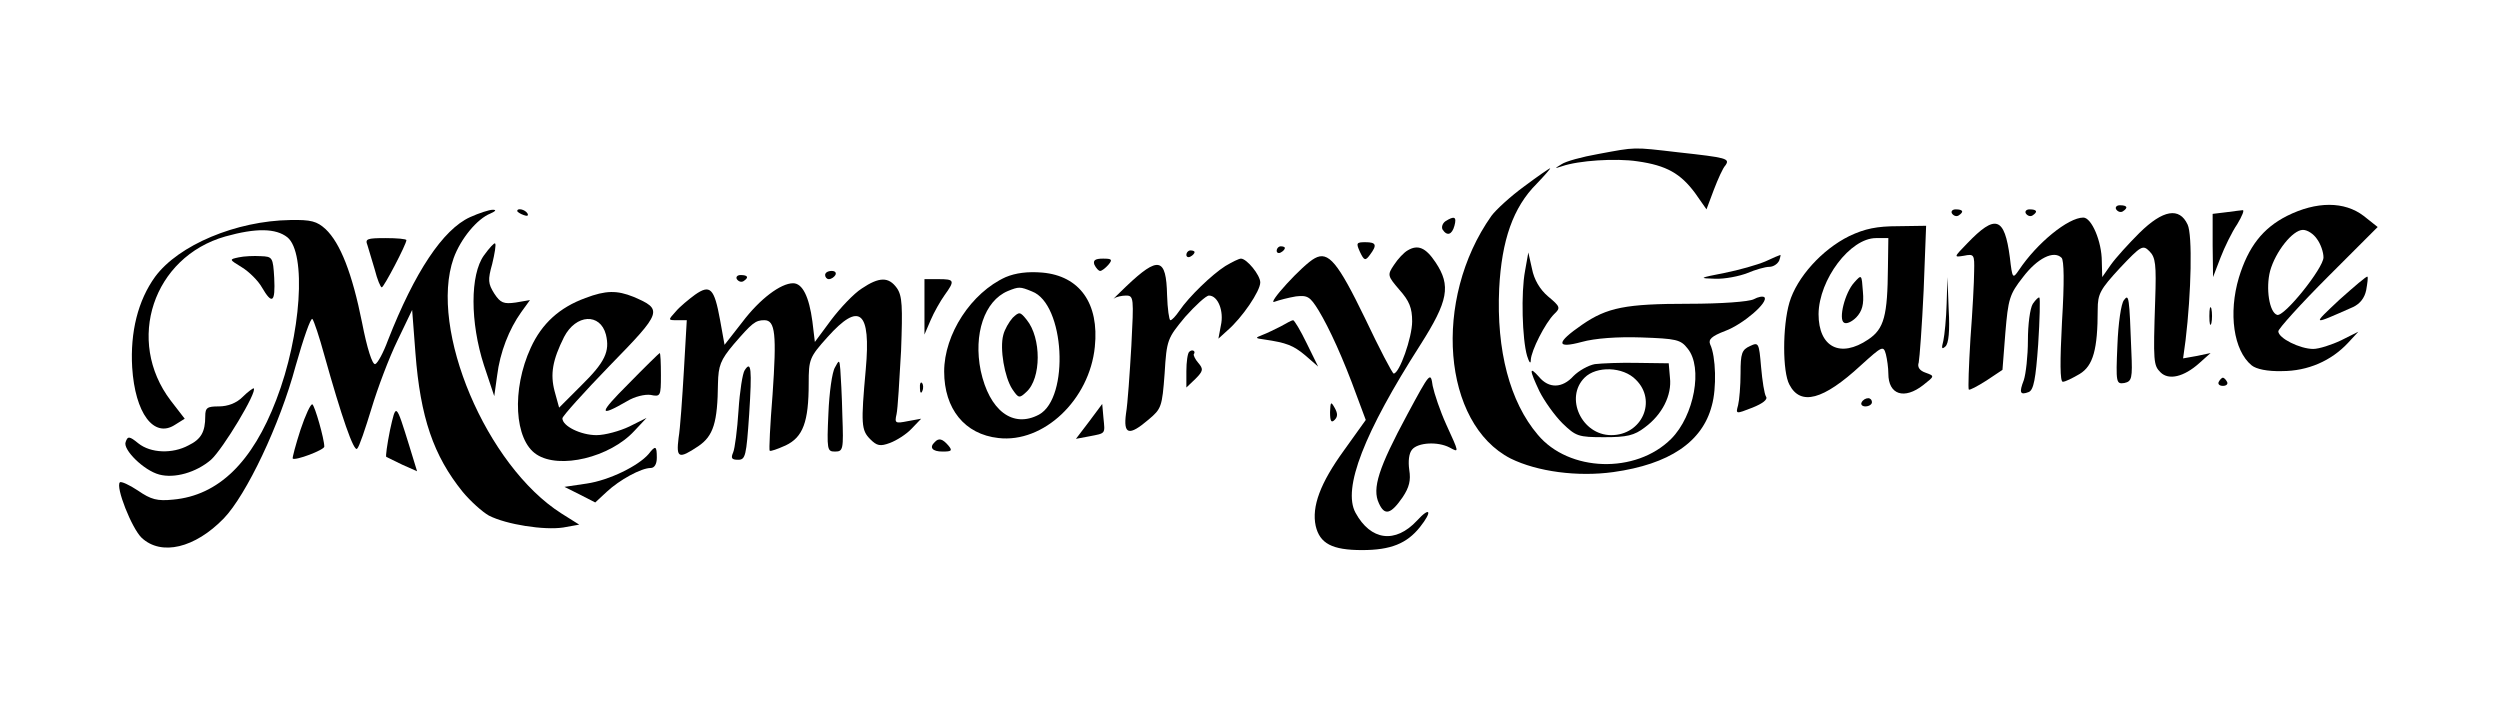<?xml version="1.0" standalone="no"?>
<!DOCTYPE svg PUBLIC "-//W3C//DTD SVG 20010904//EN"
 "http://www.w3.org/TR/2001/REC-SVG-20010904/DTD/svg10.dtd">
<svg version="1.0" xmlns="http://www.w3.org/2000/svg"
 width="609pt" height="177pt" viewBox="0 0 609 177"
 preserveAspectRatio="xMidYMid meet">

<g transform="translate(0,177) scale(0.1,-0.1)"
fill="#000000" stroke="none">
<path d="M3894 1395 c-40 -7 -80 -18 -90 -25 -18 -11 -18 -11 1 -5 40 14 131
20 184 12 71 -10 105 -30 140 -77 l28 -40 18 48 c10 26 22 53 28 59 12 17 3
19 -115 32 -112 13 -102 13 -194 -4z"/>
<path d="M3713 1316 c-33 -24 -69 -57 -80 -72 -144 -204 -119 -506 47 -591 65
-32 163 -45 250 -33 136 19 217 73 240 162 12 42 10 120 -4 149 -5 12 3 20 37
33 43 16 106 70 95 82 -4 3 -15 1 -26 -5 -12 -6 -79 -11 -159 -11 -153 0 -198
-9 -259 -51 -64 -44 -64 -59 -1 -42 32 9 88 13 145 11 85 -3 96 -5 113 -27 38
-46 16 -164 -40 -220 -86 -86 -249 -81 -325 10 -68 80 -101 205 -94 356 6 118
34 198 91 255 20 21 35 38 33 38 -2 0 -31 -20 -63 -44z"/>
<path d="M5155 1260 c4 -6 11 -8 16 -5 14 9 11 15 -7 15 -8 0 -12 -5 -9 -10z"/>
<path d="M5571 1244 c-59 -30 -94 -75 -117 -150 -26 -87 -13 -178 31 -214 11
-9 38 -15 74 -14 63 0 120 25 161 69 l25 27 -42 -21 c-23 -11 -54 -21 -68 -21
-32 0 -85 26 -85 43 0 6 54 66 121 133 l121 121 -34 27 c-47 36 -115 36 -187
0z m73 -56 c9 -12 16 -32 16 -45 0 -26 -96 -146 -113 -140 -19 6 -28 65 -17
107 13 47 55 100 80 100 11 0 26 -10 34 -22z"/>
<path d="M1145 1241 c-66 -30 -135 -134 -200 -300 -11 -30 -25 -56 -31 -58 -7
-2 -20 39 -32 101 -24 120 -53 194 -89 228 -21 19 -35 23 -86 22 -132 -2 -272
-61 -329 -138 -42 -58 -61 -135 -56 -221 7 -112 53 -173 104 -140 l24 15 -34
44 c-111 146 -43 350 133 400 75 21 123 20 151 -2 47 -38 34 -238 -27 -396
-58 -152 -141 -233 -251 -243 -39 -4 -54 0 -86 22 -21 14 -41 23 -44 20 -11
-11 29 -112 53 -135 48 -45 130 -25 200 47 55 57 137 229 175 371 19 67 37
119 41 115 4 -5 17 -44 29 -88 42 -150 72 -237 80 -228 5 4 20 49 35 98 15 50
43 124 63 165 l36 75 8 -105 c12 -157 44 -250 115 -338 19 -23 48 -49 64 -58
43 -22 135 -36 181 -29 l39 7 -43 27 c-183 116 -324 449 -263 622 17 47 57 96
90 109 13 6 15 9 5 9 -8 0 -33 -8 -55 -18z"/>
<path d="M1260 1256 c0 -2 7 -7 16 -10 8 -3 12 -2 9 4 -6 10 -25 14 -25 6z"/>
<path d="M4755 1250 c4 -6 11 -8 16 -5 14 9 11 15 -7 15 -8 0 -12 -5 -9 -10z"/>
<path d="M4935 1250 c4 -6 11 -8 16 -5 14 9 11 15 -7 15 -8 0 -12 -5 -9 -10z"/>
<path d="M5423 1253 l-33 -4 0 -77 1 -77 18 47 c10 26 28 63 41 82 12 20 18
35 13 34 -4 0 -23 -3 -40 -5z"/>
<path d="M5212 1203 c-27 -27 -58 -61 -70 -78 l-21 -30 -1 38 c0 49 -25 107
-45 107 -37 0 -113 -62 -157 -128 -15 -22 -16 -21 -22 31 -13 99 -35 106 -104
34 -33 -34 -33 -34 -8 -30 25 5 26 3 25 -38 0 -24 -4 -98 -9 -164 -4 -66 -6
-122 -4 -124 2 -2 21 8 43 22 l39 26 7 90 c7 83 10 94 43 136 35 46 75 66 94
47 6 -6 7 -59 1 -156 -5 -96 -5 -146 2 -146 6 0 24 9 41 19 33 20 44 60 44
157 0 38 6 49 54 101 52 55 56 57 72 41 15 -15 17 -32 14 -120 -5 -150 -4
-158 13 -175 20 -20 57 -11 94 22 l28 25 -33 -7 -34 -6 6 44 c14 116 17 257 5
282 -20 43 -60 36 -117 -20z"/>
<path d="M3521 1231 c-7 -5 -10 -14 -7 -20 11 -17 23 -13 29 9 6 22 0 25 -22
11z"/>
<path d="M4505 1195 c-67 -33 -128 -101 -146 -162 -17 -58 -17 -169 0 -200 27
-52 82 -38 174 47 52 47 55 49 61 27 3 -12 6 -33 6 -47 0 -52 39 -64 85 -28
28 22 28 22 6 30 -15 5 -21 14 -17 25 2 10 8 89 12 176 l6 157 -68 -1 c-52 0
-81 -6 -119 -24z m94 -77 c-1 -117 -9 -149 -48 -175 -68 -46 -121 -19 -121 62
1 84 77 185 140 185 l30 0 -1 -72z"/>
<path d="M4517 1082 c-23 -25 -39 -90 -25 -98 6 -4 19 2 30 13 14 15 19 31 16
63 -3 42 -3 42 -21 22z"/>
<path d="M895 1173 c3 -10 11 -37 18 -60 6 -24 14 -43 17 -43 5 0 60 105 60
115 0 3 -23 5 -51 5 -45 0 -50 -2 -44 -17z"/>
<path d="M1179 1148 c-34 -47 -34 -163 0 -268 l25 -75 7 50 c7 57 29 113 59
155 l21 29 -35 -6 c-29 -4 -37 -1 -52 22 -15 24 -16 33 -5 72 6 25 10 48 7 50
-2 2 -14 -11 -27 -29z"/>
<path d="M3313 1156 c10 -21 13 -22 24 -7 18 24 16 31 -11 31 -22 0 -23 -2
-13 -24z"/>
<path d="M3110 1159 c0 -5 5 -7 10 -4 6 3 10 8 10 11 0 2 -4 4 -10 4 -5 0 -10
-5 -10 -11z"/>
<path d="M3429 1160 c-9 -5 -24 -21 -33 -35 -17 -25 -16 -27 13 -61 24 -27 31
-44 31 -77 0 -39 -31 -127 -45 -127 -3 0 -35 61 -70 135 -66 136 -89 164 -122
146 -29 -15 -120 -115 -98 -106 11 4 34 10 52 13 28 3 34 0 55 -34 26 -43 60
-117 93 -208 l22 -59 -53 -74 c-58 -80 -79 -137 -69 -184 10 -43 40 -59 113
-59 70 0 109 16 141 56 31 39 25 51 -7 16 -53 -57 -113 -49 -150 19 -32 59 21
195 158 409 68 107 75 144 37 201 -24 36 -43 44 -68 29z"/>
<path d="M2890 1149 c0 -5 5 -7 10 -4 6 3 10 8 10 11 0 2 -4 4 -10 4 -5 0 -10
-5 -10 -11z"/>
<path d="M581 1143 c-23 -5 -23 -5 8 -24 18 -11 40 -33 49 -49 25 -43 33 -37
30 23 -3 50 -4 52 -33 53 -16 1 -41 0 -54 -3z"/>
<path d="M3715 1110 c-10 -53 -7 -166 5 -207 5 -16 9 -21 9 -10 1 23 35 90 57
112 16 15 15 18 -15 43 -20 17 -34 41 -39 67 l-9 40 -8 -45z"/>
<path d="M4300 1133 c-19 -8 -64 -21 -100 -28 -61 -12 -63 -13 -22 -14 23 -1
59 6 79 14 19 8 43 15 53 15 10 0 20 7 24 15 3 8 4 15 3 14 -1 0 -18 -7 -37
-16z"/>
<path d="M2666 1125 c4 -8 10 -15 14 -15 4 0 13 7 20 15 11 13 8 15 -13 15
-19 0 -25 -4 -21 -15z"/>
<path d="M2985 1122 c-33 -21 -89 -75 -112 -109 -9 -13 -18 -23 -22 -23 -3 0
-7 28 -8 61 -2 92 -21 96 -99 22 -22 -21 -36 -35 -30 -30 5 4 19 7 29 7 19 0
19 -6 13 -122 -4 -68 -9 -142 -13 -165 -7 -52 7 -56 55 -15 31 26 33 31 39
112 5 83 7 86 50 138 25 28 51 52 58 52 22 0 37 -38 29 -73 l-6 -32 22 20 c36
31 80 96 80 117 0 18 -33 58 -47 58 -5 0 -21 -8 -38 -18z"/>
<path d="M2010 1100 c0 -5 4 -10 9 -10 6 0 13 5 16 10 3 6 -1 10 -9 10 -9 0
-16 -4 -16 -10z"/>
<path d="M2450 1095 c-84 -38 -150 -139 -150 -230 0 -91 50 -153 132 -162 110
-13 222 93 235 222 11 106 -37 173 -128 181 -36 3 -65 -1 -89 -11z m64 -35
c80 -30 92 -259 17 -300 -64 -34 -121 10 -142 107 -18 89 9 170 66 194 27 11
30 11 59 -1z"/>
<path d="M2467 996 c-9 -10 -20 -29 -23 -42 -9 -33 3 -103 22 -132 15 -22 17
-23 34 -7 37 33 37 132 1 176 -16 20 -18 20 -34 5z"/>
<path d="M1795 1090 c4 -6 11 -8 16 -5 14 9 11 15 -7 15 -8 0 -12 -5 -9 -10z"/>
<path d="M5699 1040 c-68 -64 -69 -63 33 -18 17 8 28 22 32 41 3 17 5 32 3 33
-2 2 -32 -24 -68 -56z"/>
<path d="M2099 1067 c-19 -12 -52 -47 -74 -76 l-40 -54 -6 50 c-8 60 -24 93
-47 93 -30 0 -81 -38 -124 -95 l-43 -55 -11 61 c-14 77 -24 87 -61 61 -15 -11
-37 -29 -47 -41 -19 -21 -19 -21 4 -21 l23 0 -7 -122 c-4 -68 -9 -142 -13
-165 -6 -49 0 -52 48 -20 37 25 47 58 48 153 1 43 6 57 38 95 45 52 53 59 75
59 27 0 30 -35 20 -181 -6 -74 -9 -136 -7 -137 2 -2 19 4 39 13 42 20 56 57
56 151 0 59 2 64 46 113 78 87 106 64 93 -79 -12 -133 -11 -148 11 -170 16
-16 24 -18 48 -9 16 6 40 21 53 35 l23 24 -33 -6 c-30 -6 -32 -5 -27 17 3 13
7 83 11 154 4 109 3 134 -10 153 -20 28 -43 28 -86 -1z"/>
<path d="M2252 1023 l0 -68 15 35 c8 19 24 47 34 61 26 36 24 39 -15 39 l-34
0 0 -67z"/>
<path d="M4742 1030 c-1 -36 -5 -76 -8 -90 -5 -19 -4 -22 5 -14 8 7 11 38 8
90 l-3 79 -2 -65z"/>
<path d="M1426 1044 c-63 -23 -106 -62 -133 -121 -47 -102 -40 -225 14 -260
56 -37 179 -7 238 57 l30 32 -42 -21 c-23 -11 -59 -21 -80 -21 -38 0 -83 22
-83 41 0 5 52 63 116 129 128 131 129 136 57 167 -40 16 -67 16 -117 -3z m50
-89 c10 -41 -2 -67 -60 -124 l-54 -54 -11 40 c-11 42 -5 76 23 132 29 56 88
59 102 6z"/>
<path d="M4952 1030 c-7 -11 -12 -51 -12 -89 0 -38 -5 -82 -10 -97 -12 -31 -9
-37 12 -29 12 5 17 32 23 116 4 61 5 112 3 114 -2 2 -9 -5 -16 -15z"/>
<path d="M5174 1039 c-7 -8 -14 -57 -16 -110 -4 -92 -3 -95 17 -92 18 4 20 11
17 76 -5 135 -6 142 -18 126z"/>
<path d="M5382 1000 c0 -19 2 -27 5 -17 2 9 2 25 0 35 -3 9 -5 1 -5 -18z"/>
<path d="M3120 975 c-14 -7 -34 -17 -45 -21 -18 -7 -18 -8 5 -11 54 -8 70 -14
100 -39 l31 -27 -28 57 c-15 31 -30 56 -33 56 -3 0 -16 -7 -30 -15z"/>
<path d="M4263 927 c-20 -9 -23 -18 -23 -66 0 -31 -3 -66 -6 -78 -6 -22 -6
-22 35 -6 25 10 38 20 33 27 -4 6 -9 38 -12 72 -5 59 -6 61 -27 51z"/>
<path d="M2897 913 c-4 -3 -7 -25 -7 -47 l0 -40 22 21 c19 19 20 24 7 39 -8 9
-12 19 -11 21 6 8 -4 13 -11 6z"/>
<path d="M1530 834 c-72 -72 -73 -82 -2 -41 18 11 43 17 57 15 24 -5 25 -3 25
48 0 30 -1 54 -3 54 -1 0 -36 -34 -77 -76z"/>
<path d="M2034 875 c-7 -11 -14 -62 -16 -112 -4 -89 -3 -93 16 -93 20 0 21 5
18 87 -1 49 -4 99 -5 113 -2 24 -3 24 -13 5z"/>
<path d="M3885 883 c-16 -3 -39 -16 -52 -29 -27 -30 -60 -31 -84 -2 -24 27
-24 18 1 -35 12 -24 37 -59 56 -78 33 -32 39 -34 102 -34 55 0 73 4 99 24 42
31 66 78 61 121 l-3 35 -75 1 c-41 1 -88 -1 -105 -3z m100 -38 c52 -51 15
-135 -60 -135 -72 0 -114 91 -65 140 29 29 94 27 125 -5z"/>
<path d="M1814 868 c-5 -7 -12 -51 -15 -98 -3 -47 -9 -93 -13 -102 -6 -14 -4
-18 12 -18 18 0 20 9 27 111 7 110 5 132 -11 107z"/>
<path d="M3428 760 c-70 -130 -86 -180 -69 -216 14 -31 29 -27 58 15 16 24 20
41 16 66 -3 21 -1 41 7 50 14 17 62 20 91 5 24 -13 24 -14 -8 56 -15 33 -29
75 -33 94 -5 35 -6 34 -62 -70z"/>
<path d="M5405 840 c-3 -5 1 -10 10 -10 9 0 13 5 10 10 -3 6 -8 10 -10 10 -2
0 -7 -4 -10 -10z"/>
<path d="M2241 824 c0 -11 3 -14 6 -6 3 7 2 16 -1 19 -3 4 -6 -2 -5 -13z"/>
<path d="M591 803 c-15 -15 -36 -23 -58 -23 -28 0 -33 -3 -33 -24 0 -38 -10
-56 -41 -71 -39 -21 -92 -19 -122 5 -22 18 -26 18 -31 3 -7 -18 44 -69 82 -79
37 -10 90 5 126 36 29 26 114 167 104 174 -1 1 -14 -8 -27 -21z"/>
<path d="M4535 790 c-3 -5 1 -10 9 -10 9 0 16 5 16 10 0 6 -4 10 -9 10 -6 0
-13 -4 -16 -10z"/>
<path d="M732 723 c-12 -37 -20 -68 -19 -70 6 -6 77 21 77 29 0 19 -23 99 -29
103 -4 2 -17 -26 -29 -62z"/>
<path d="M2653 743 l-32 -42 32 6 c41 8 39 5 35 45 l-3 34 -32 -43z"/>
<path d="M3240 766 c0 -22 3 -27 11 -19 8 8 8 16 0 30 -9 16 -10 14 -11 -11z"/>
<path d="M950 722 c-7 -35 -11 -64 -9 -65 2 -1 20 -10 39 -19 l36 -16 -19 62
c-33 106 -32 105 -47 38z"/>
<path d="M2277 693 c-14 -13 -6 -23 19 -23 22 0 25 2 14 15 -14 16 -23 19 -33
8z"/>
<path d="M1580 664 c-25 -29 -96 -64 -151 -72 l-54 -8 38 -19 37 -19 28 26
c31 29 84 58 107 58 9 0 15 9 15 25 0 29 -3 31 -20 9z"/>
</g>
</svg>

